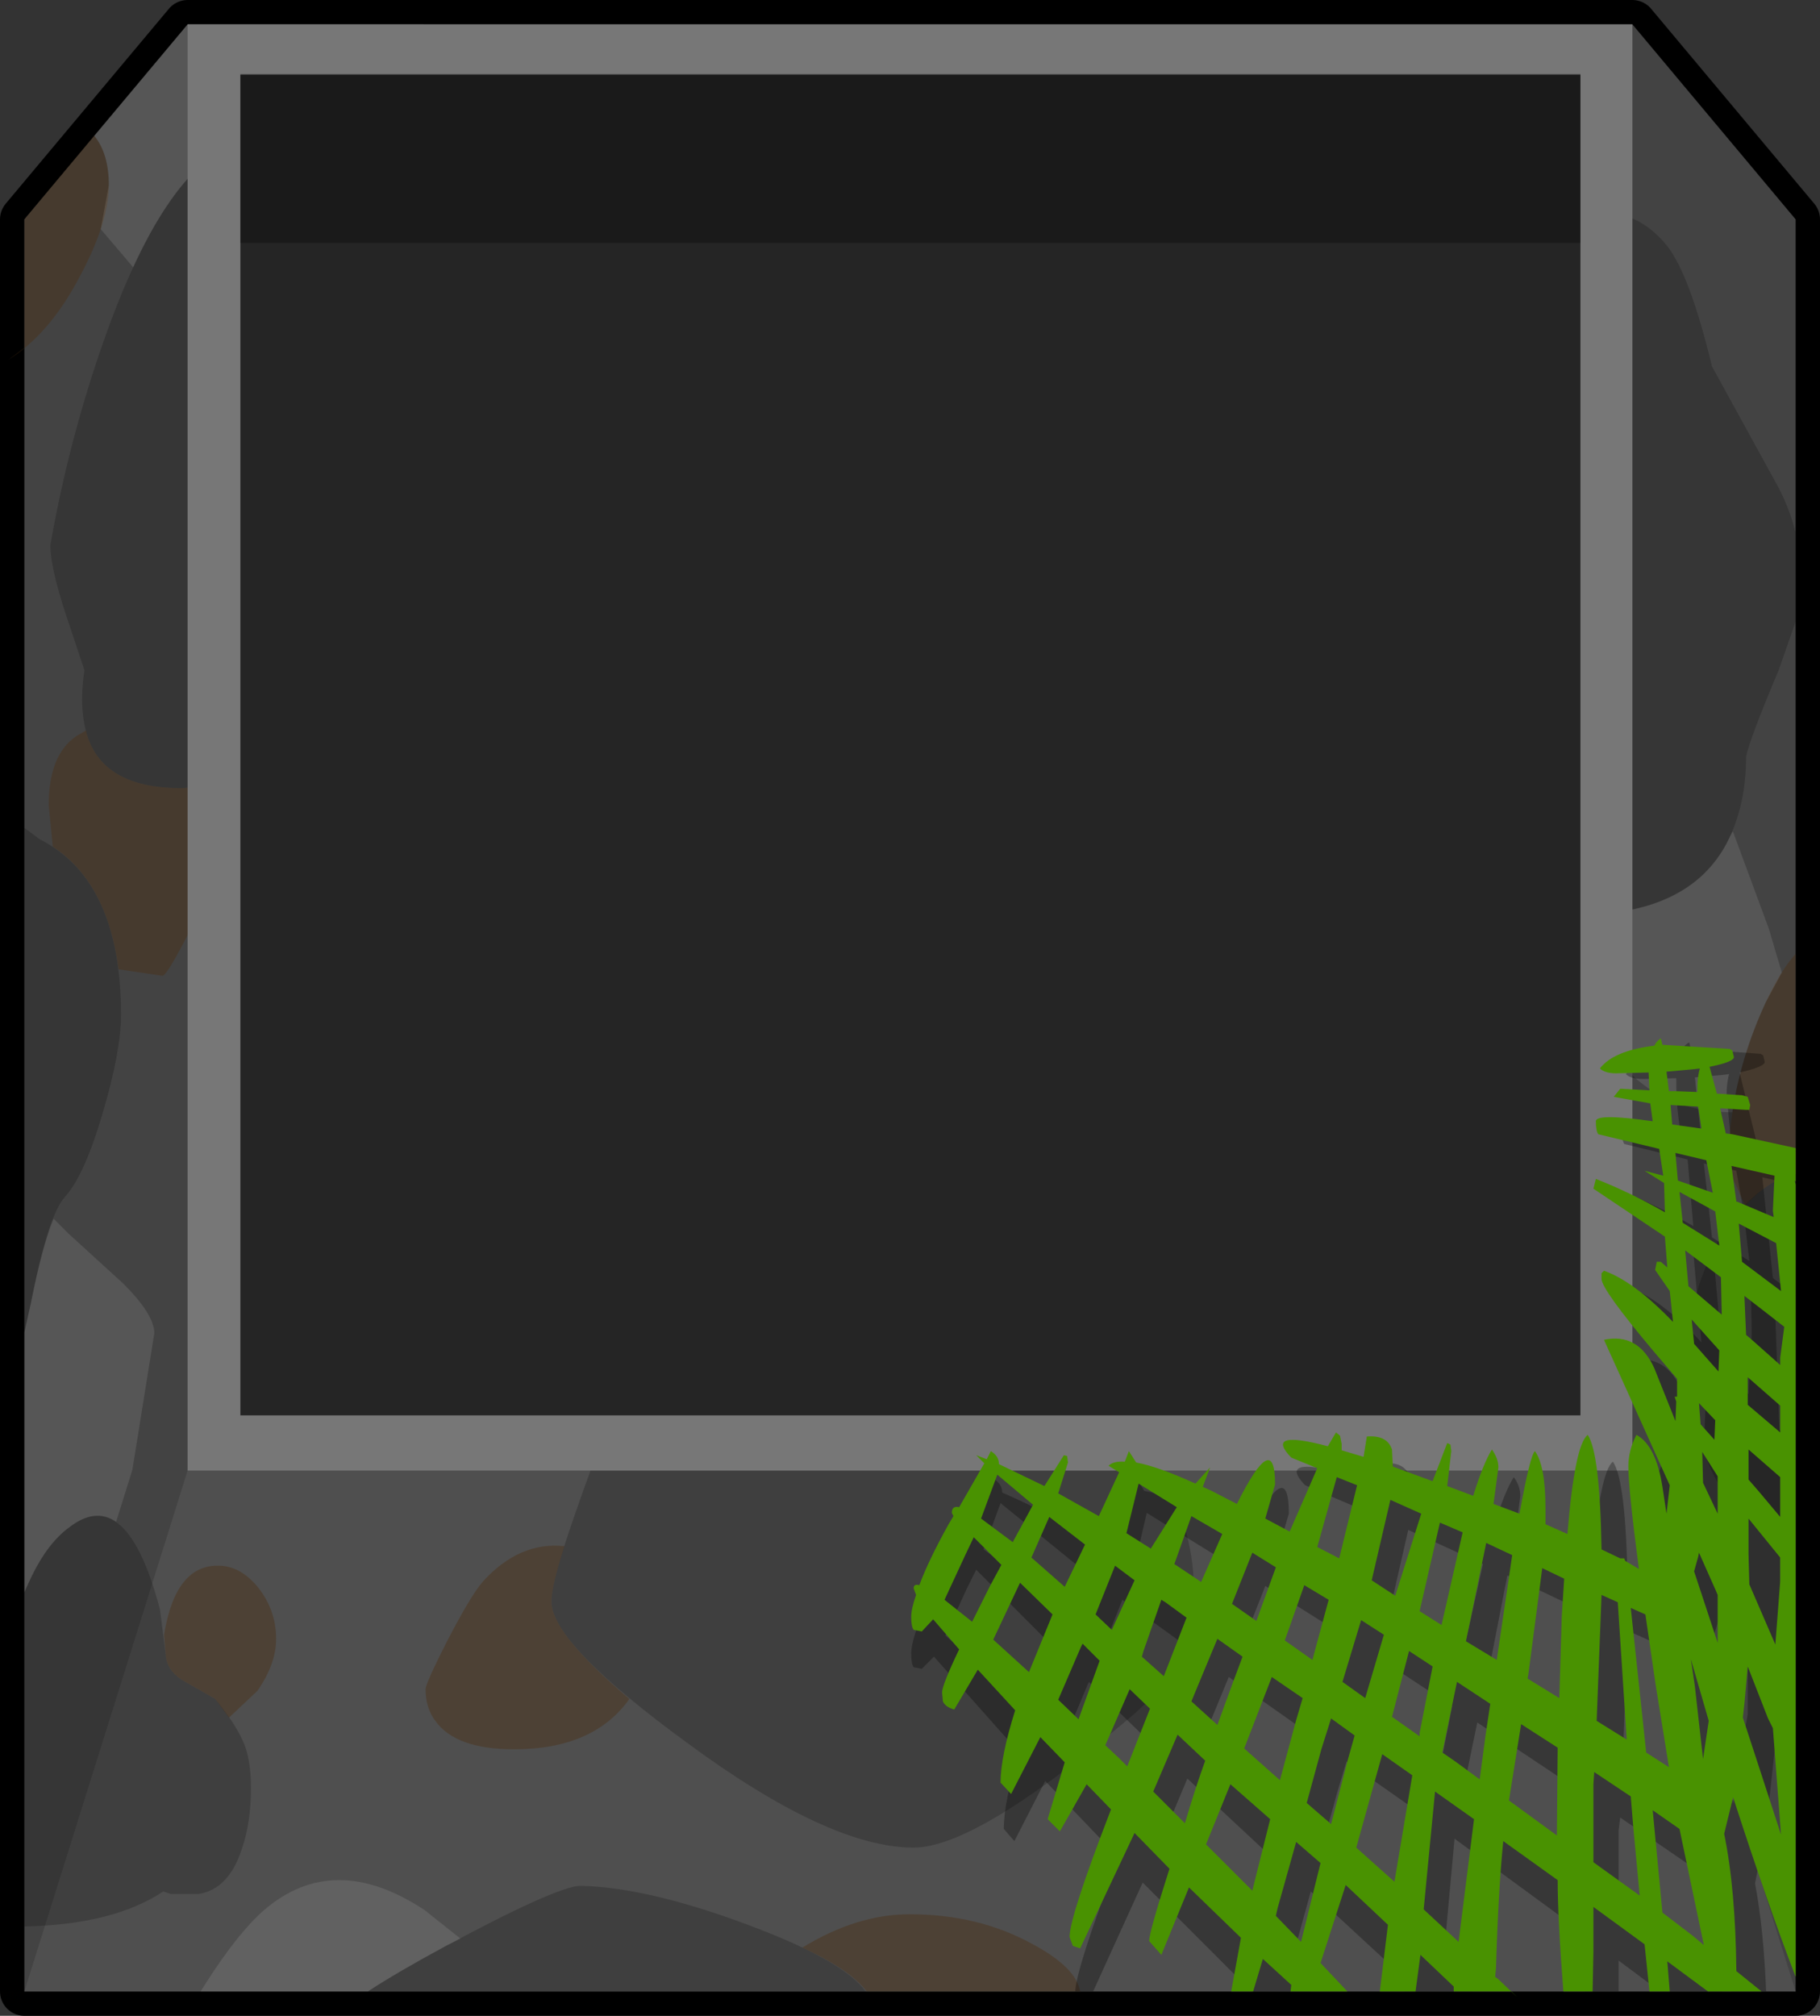 <?xml version="1.0" encoding="UTF-8" standalone="no"?>
<svg xmlns:xlink="http://www.w3.org/1999/xlink" height="124.05px" width="112.05px" xmlns="http://www.w3.org/2000/svg">
  <rect width="100%" height="100%" fill="#333333" stroke="none"/>
  <g transform="matrix(1.0, 0.0, 0.0, 1.0, -8.0, 4.05)">
    <path d="M118.55 9.45 L118.55 118.5 9.5 118.5 9.5 9.45 19.55 -2.55 108.5 -2.55 118.55 9.45" fill="#434343" fill-rule="evenodd" stroke="none"/>
    <path d="M118.55 9.45 L118.55 118.5 9.5 118.5 9.5 9.45 19.55 -2.55 108.5 -2.55 118.55 9.45 Z" fill="none" stroke="#000000" stroke-linecap="round" stroke-linejoin="round" stroke-width="3.0"/>
    <path d="M118.55 9.45 L118.55 118.5 9.5 118.5 9.5 9.45 19.55 -2.55 108.5 -2.55 118.55 9.45" fill="#434343" fill-rule="evenodd" stroke="none"/>
    <path d="M108.5 86.45 L118.55 118.5 9.5 118.5 19.55 86.45 108.5 86.45" fill="#4f4f4f" fill-rule="evenodd" stroke="none"/>
    <path d="M113.4 18.5 L117.3 25.6 Q118.15 27.1 118.55 28.75 L118.55 34.2 117.5 37.2 Q115.75 41.35 115.5 42.5 115.5 45.55 114.3 47.85 111.95 52.25 105.0 52.25 97.8 52.25 95.65 45.65 94.55 42.35 94.9 38.6 94.9 30.6 95.85 23.35 97.2 13.3 99.85 11.5 107.1 6.65 110.65 11.1 112.05 12.9 113.4 18.5 M116.95 68.85 Q117.8 68.3 118.55 68.2 L118.55 88.85 Q117.95 89.35 117.25 89.35 113.95 89.35 112.7 84.5 112.0 81.95 112.0 78.85 112.0 75.75 113.55 72.8 114.95 70.1 116.95 68.85 M29.2 9.4 L29.75 16.35 30.6 23.4 31.1 28.45 Q31.1 32.7 26.4 38.7 21.9 44.45 19.15 44.45 14.35 44.45 13.35 41.15 12.85 39.45 13.2 37.2 L12.0 33.6 Q11.1 30.8 11.1 29.5 12.25 22.95 14.45 16.75 18.8 4.45 24.25 4.45 28.15 4.45 29.2 9.4 M10.45 47.6 Q15.45 50.15 15.45 58.4 15.45 60.6 14.35 64.35 13.2 68.3 12.0 69.6 10.95 70.75 9.9 76.15 L9.5 77.95 9.5 46.9 10.45 47.6 M9.95 92.95 Q10.95 90.9 12.25 89.95 15.8 87.2 17.85 95.0 L18.2 97.75 Q18.25 98.85 19.5 99.5 L21.25 100.5 Q22.65 102.2 23.1 103.45 23.45 104.45 23.45 106.0 23.45 108.1 22.9 109.7 22.1 112.2 20.25 112.5 L18.5 112.5 18.05 112.35 Q14.95 114.4 9.5 114.5 L9.5 93.9 9.95 92.95 M64.0 74.95 Q66.8 75.6 70.75 78.25 76.15 81.35 79.0 85.8 81.5 89.7 81.5 93.75 81.5 96.2 80.85 97.7 79.9 99.75 77.15 102.0 68.05 109.65 64.25 109.65 59.05 109.65 50.3 103.2 41.95 97.1 41.95 94.5 41.95 93.2 43.55 88.7 45.05 84.4 45.5 83.75 44.75 82.95 44.75 82.55 L49.4 79.8 Q54.3 77.05 56.45 76.0 60.2 74.1 64.0 74.95 M54.7 114.65 Q60.0 116.7 61.3 118.5 L30.65 118.5 Q32.4 117.35 35.45 115.7 42.35 112.0 43.75 112.0 48.1 112.1 54.7 114.65" fill="#000000" fill-opacity="0.2" fill-rule="evenodd" stroke="none"/>
    <path d="M118.55 54.65 L118.55 68.2 Q117.8 68.3 116.95 68.85 116.15 69.35 115.45 70.15 L114.4 67.85 Q114.4 62.65 116.7 57.65 117.6 55.7 118.55 54.65 M74.5 118.5 L61.35 118.5 Q60.4 117.2 57.4 115.8 60.75 113.75 64.0 113.75 68.2 113.75 71.5 115.55 74.25 117.0 74.5 118.5 M13.8 4.3 Q14.7 5.4 14.7 7.35 14.7 9.9 12.45 13.8 10.75 16.7 8.5 18.1 L9.5 17.35 9.5 9.45 13.8 4.3 M42.75 91.1 Q41.95 93.6 41.95 94.5 41.95 96.45 46.75 100.5 44.55 103.6 39.65 103.6 36.05 103.6 34.8 101.85 34.2 101.05 34.2 99.9 34.2 99.55 35.55 96.9 37.0 94.1 37.75 93.25 40.0 90.8 42.75 91.1 M19.15 44.45 Q20.35 44.45 21.85 43.4 22.75 45.0 22.75 46.75 L20.55 51.5 Q18.35 56.0 18.0 56.0 L15.3 55.6 Q14.6 50.25 11.25 48.05 L11.0 45.5 Q11.0 42.4 12.7 41.25 L13.3 40.9 13.35 41.15 Q14.35 44.45 19.15 44.45 M23.85 100.0 L22.1 101.65 21.25 100.5 19.5 99.5 Q18.25 98.85 18.2 97.75 L18.1 96.55 Q18.8 92.25 21.45 92.3 22.8 92.3 23.9 93.65 25.0 95.05 25.0 96.8 25.0 98.35 23.85 100.0" fill="#4d2e10" fill-opacity="0.4" fill-rule="evenodd" stroke="none"/>
    <path d="M114.7 47.15 L116.9 53.1 117.7 55.8 116.7 57.65 Q115.15 61.0 114.65 64.4 109.5 64.35 106.95 60.2 L105.4 56.0 Q105.4 53.8 105.55 52.25 112.05 52.1 114.3 47.85 L114.65 47.15 114.7 47.15 M11.3 70.95 L12.2 71.85 15.6 74.95 Q17.5 76.85 17.5 78.0 L16.15 86.4 15.15 89.6 Q13.85 88.7 12.25 89.95 10.95 90.9 9.95 92.95 L9.5 93.95 9.5 77.95 9.9 76.15 Q10.6 72.65 11.3 70.95 M34.3 -0.2 Q34.3 3.45 29.2 9.5 L29.2 9.4 Q28.15 4.45 24.25 4.45 19.85 4.45 16.2 12.4 L14.2 10.05 14.7 7.35 Q14.7 5.4 13.8 4.3 L19.55 -2.55 34.1 -2.55 34.3 -0.2 M20.7 117.95 Q22.65 114.9 24.25 113.5 28.55 109.8 34.15 113.5 L36.35 115.25 35.45 115.7 Q32.4 117.35 30.65 118.5 L20.35 118.5 20.7 117.95" fill="#ffffff" fill-opacity="0.102" fill-rule="evenodd" stroke="none"/>
    <path d="M108.5 86.45 L19.55 86.45 19.55 -2.55 108.5 -2.55 108.5 86.45" fill="#777777" fill-rule="evenodd" stroke="none"/>
    <path d="M108.1 62.05 Q108.95 60.9 111.55 60.55 111.7 60.25 112.0 60.1 L112.1 60.5 112.2 60.5 116.4 60.8 116.55 60.9 116.65 61.3 Q116.65 61.6 115.1 61.95 L116.15 66.25 116.55 66.35 118.55 66.75 118.55 66.8 118.25 66.7 118.25 68.8 116.5 68.4 117.15 74.6 118.55 75.65 118.65 75.75 118.25 75.45 118.25 77.6 117.3 76.85 117.3 76.95 117.55 83.95 118.25 84.55 118.25 87.45 117.6 86.85 117.6 93.65 117.65 95.6 118.25 97.1 118.25 102.8 117.55 100.95 117.3 103.3 116.75 108.3 116.05 111.85 Q116.6 114.75 116.75 118.9 L116.75 118.5 114.6 118.5 Q113.9 115.6 113.15 111.5 L107.75 107.8 107.65 108.6 107.65 113.7 114.05 118.5 110.2 118.5 107.65 116.6 107.65 118.5 105.55 118.5 105.4 114.85 97.55 109.1 96.85 116.75 98.7 118.5 94.45 118.5 94.55 117.75 88.7 112.35 87.5 116.7 87.4 117.15 88.7 118.5 85.05 118.5 78.35 111.8 75.3 118.5 74.2 118.5 Q74.25 117.1 76.85 110.25 L72.35 105.55 70.45 109.25 69.8 108.5 Q69.8 106.8 70.75 103.8 L65.5 97.9 64.75 98.65 64.25 98.55 Q64.1 98.35 64.1 97.7 64.1 97.2 64.4 96.3 L64.25 95.85 Q64.25 95.55 64.6 95.65 65.2 94.05 66.5 91.7 L66.8 91.15 66.7 90.95 Q66.7 90.5 67.15 90.6 L68.75 87.75 68.25 87.2 68.9 87.45 69.15 86.95 Q69.7 87.25 69.7 87.8 72.5 89.0 76.05 91.15 L77.35 88.3 76.7 87.9 Q77.0 87.55 77.75 87.65 L78.0 86.95 78.45 87.7 Q80.15 88.0 83.3 89.55 L84.9 90.35 Q87.35 85.4 87.35 89.1 L86.7 91.3 91.45 93.9 92.55 89.15 88.35 87.35 Q86.2 85.1 93.0 87.3 L93.2 86.0 Q94.5 85.9 94.8 86.85 L94.85 87.95 99.15 89.55 100.0 89.85 Q100.6 87.8 101.2 86.85 101.6 87.4 101.6 88.0 L101.3 90.35 106.0 92.35 Q106.5 86.5 107.3 85.9 108.1 87.05 108.2 93.35 109.6 93.95 110.6 94.6 109.9 89.35 109.9 87.95 109.9 86.9 110.4 85.9 111.65 86.55 112.1 89.25 L112.35 91.0 112.55 89.15 108.35 79.7 Q110.55 79.2 111.55 81.55 L112.9 85.0 113.0 82.6 113.0 82.25 111.5 80.45 Q108.2 76.4 108.2 75.75 L108.2 75.35 108.35 75.2 Q110.25 75.9 112.75 78.55 L112.65 77.55 112.25 73.0 Q109.7 71.1 107.65 69.85 L107.85 69.25 Q109.95 70.1 112.25 71.4 L111.9 67.3 108.0 66.35 Q107.85 66.1 107.85 65.5 107.85 64.95 111.45 65.5 111.2 64.1 111.2 62.35 L111.2 62.3 109.15 62.35 Q108.4 62.35 108.1 62.05 M112.35 62.25 L112.7 65.7 114.55 65.95 114.3 63.3 Q114.3 62.65 114.45 62.05 L114.05 62.1 112.35 62.25 M115.35 70.55 L114.9 68.0 112.9 67.55 113.4 72.1 115.7 73.55 115.35 70.55 M115.85 78.0 L115.8 75.65 113.55 73.9 114.1 79.95 115.65 81.75 115.85 78.0 M115.45 84.95 L114.4 83.8 114.7 89.0 115.6 91.0 115.6 88.4 Q115.35 87.85 115.35 86.45 L115.45 84.95 M115.45 95.9 L114.4 93.55 114.35 93.8 113.3 97.3 113.45 98.05 114.15 102.25 114.7 106.95 115.05 104.45 115.6 101.45 115.6 96.3 115.45 95.9 M108.2 96.3 L107.9 104.5 112.5 107.5 111.65 102.25 111.0 97.55 108.2 96.3 M105.8 95.25 L102.85 93.85 100.8 92.9 99.75 98.3 99.55 99.3 105.5 103.0 105.65 97.7 105.8 95.25 M105.4 106.25 L98.95 101.95 98.0 106.55 98.85 107.15 105.35 111.95 105.4 106.25 M77.85 92.3 L82.6 95.45 83.95 92.35 78.6 89.05 77.85 92.3 M74.95 99.65 L73.5 103.1 77.35 106.9 77.9 107.45 79.35 103.7 75.6 100.05 75.05 99.45 74.95 99.65 M80.35 96.75 L77.1 94.4 75.85 97.55 80.25 101.6 81.7 97.75 80.35 96.75 M67.55 93.65 L66.2 96.6 71.6 101.3 73.1 97.55 68.1 92.55 67.55 93.65 M73.9 95.75 L75.2 93.0 69.6 88.45 68.55 91.3 Q70.35 92.55 73.9 95.75 M79.55 109.1 L85.9 115.55 87.0 110.9 81.1 105.4 79.55 109.1 M82.0 103.2 L87.65 108.35 88.7 104.45 89.1 103.0 83.65 99.15 82.6 101.7 82.0 103.2 M94.7 90.1 L93.5 95.35 97.95 98.25 99.3 92.2 94.7 90.1 M89.7 100.5 L90.75 96.6 85.9 93.55 84.6 96.85 89.7 100.5 M90.3 106.35 L89.35 109.8 89.75 110.2 94.95 114.95 96.1 108.0 90.9 104.35 90.3 106.35 M96.55 105.3 L97.4 100.95 92.85 97.95 91.65 101.95 96.55 105.5 96.55 105.3" fill="#000000" fill-opacity="0.302" fill-rule="evenodd" stroke="none"/>
    <path d="M109.5 61.95 L107.5 62.0 Q106.8 62.0 106.5 61.7 107.35 60.6 109.85 60.3 110.0 60.0 110.25 59.85 L110.35 60.25 110.45 60.25 114.5 60.5 114.65 60.6 114.75 61.0 Q114.75 61.3 113.25 61.6 L113.7 63.25 115.25 63.35 115.6 63.45 115.75 63.95 115.7 64.25 115.5 64.25 113.9 64.15 114.25 65.7 114.65 65.75 118.55 66.6 118.55 68.65 118.5 68.6 118.55 68.85 118.55 117.6 Q116.8 113.05 114.7 106.55 L114.15 108.8 Q114.85 112.2 114.9 117.25 L116.45 118.5 113.15 118.5 110.65 116.65 110.8 118.5 109.55 118.5 109.25 115.6 106.1 113.3 106.1 116.1 106.05 118.5 104.25 118.5 Q103.9 114.0 103.9 111.65 L100.55 109.25 Q100.25 112.2 100.1 117.1 L100.05 117.6 100.25 117.75 101.4 118.85 101.05 118.5 97.5 118.5 97.5 118.2 95.45 116.25 95.15 118.5 92.95 118.5 93.45 114.4 90.85 111.95 89.3 116.75 90.95 118.5 87.45 118.5 87.5 118.1 85.75 116.5 85.15 118.5 83.8 118.5 84.4 115.2 81.2 112.1 79.5 116.25 78.75 115.4 Q78.75 114.85 80.0 110.95 L77.85 108.75 74.5 115.85 74.05 115.7 73.85 115.15 Q73.85 113.9 76.4 107.3 L74.9 105.75 73.25 108.65 72.5 107.9 73.55 104.4 72.05 102.85 70.25 106.35 69.6 105.65 Q69.6 104.05 70.5 101.2 L68.2 98.7 66.75 101.15 Q66.2 101.0 66.05 100.65 L66.0 100.1 Q66.0 99.65 67.05 97.45 L65.45 95.6 64.75 96.35 64.25 96.25 Q64.1 96.05 64.1 95.45 64.1 94.95 64.4 94.1 L64.25 93.7 Q64.25 93.4 64.6 93.5 65.15 92.0 66.4 89.75 L66.7 89.25 66.6 89.05 Q66.6 88.6 67.05 88.7 L68.6 86.0 68.1 85.5 68.75 85.75 69.0 85.25 Q69.5 85.55 69.5 86.05 L72.3 87.4 73.5 85.5 73.7 85.55 73.75 85.95 73.15 87.85 75.65 89.25 76.9 86.55 76.25 86.15 Q76.55 85.85 77.25 85.9 L77.5 85.25 77.95 85.95 Q79.3 86.2 81.6 87.25 L82.5 86.25 82.05 87.45 82.6 87.7 84.15 88.5 Q86.5 83.8 86.5 87.3 L85.9 89.4 87.4 90.2 89.1 86.3 87.5 85.65 Q85.8 83.9 89.75 84.95 L90.25 84.1 90.5 84.3 90.6 84.8 90.6 85.2 91.95 85.6 92.15 84.35 Q93.4 84.25 93.7 85.15 L93.75 86.2 96.2 87.1 97.1 84.75 97.3 84.85 97.35 85.25 97.1 87.4 97.9 87.7 98.7 88.0 Q99.3 86.05 99.85 85.15 100.25 85.7 100.25 86.25 L99.95 88.5 101.55 89.1 Q102.2 85.5 102.5 85.25 103.15 86.15 103.15 88.8 L103.15 89.75 104.5 90.35 Q104.95 84.85 105.75 84.25 106.5 85.35 106.6 91.3 L107.75 91.85 108.0 91.85 108.05 92.0 108.9 92.5 Q108.25 87.55 108.25 86.2 108.25 85.2 108.75 84.25 109.95 84.9 110.35 87.45 L110.6 89.1 110.8 87.35 106.75 78.4 Q108.85 77.95 109.85 80.15 L111.15 83.4 111.2 82.2 111.1 81.9 111.25 81.9 111.25 81.15 111.25 80.8 109.8 79.1 Q106.6 75.3 106.6 74.65 L106.6 74.3 106.75 74.15 Q108.6 74.8 111.0 77.3 L110.9 76.35 110.8 75.4 109.9 74.1 110.0 73.6 110.25 73.6 110.65 73.95 110.5 72.05 106.1 69.1 106.25 68.5 Q108.3 69.3 110.5 70.55 L110.45 68.75 109.25 68.0 110.4 68.3 110.15 66.65 106.4 65.75 Q106.25 65.55 106.25 64.95 106.25 64.45 109.75 64.95 L109.6 63.85 107.35 63.45 107.75 62.95 109.55 63.05 109.5 62.0 109.5 61.95 M110.75 63.1 L111.2 63.1 112.5 63.15 112.5 62.9 Q112.5 62.25 112.65 61.7 L112.25 61.75 110.6 61.9 110.75 63.1 M114.95 69.9 L117.2 70.85 117.15 70.45 117.25 68.3 114.6 67.7 114.9 69.9 114.95 69.9 M115.4 75.8 L115.5 78.1 115.8 78.35 117.6 79.95 117.6 79.5 117.85 77.6 116.5 76.55 115.4 75.7 115.4 75.8 M115.25 73.6 L117.65 75.4 117.35 72.45 115.05 71.25 115.25 73.6 M112.55 64.05 L110.85 63.95 110.95 65.15 112.75 65.4 112.55 64.05 M113.05 67.35 L111.15 66.9 111.3 68.6 113.45 69.35 113.05 67.35 M113.6 70.5 L111.4 69.3 111.6 71.2 113.85 72.6 113.6 70.5 M111.95 75.1 L114.0 76.85 114.0 76.8 113.95 74.55 111.75 72.9 111.95 75.1 M112.3 78.65 L113.8 80.35 113.85 79.05 112.15 77.15 112.3 78.65 M112.85 87.2 L113.75 89.1 113.75 86.8 112.8 85.3 112.85 87.2 M113.6 83.35 L112.6 82.3 112.7 83.6 113.55 84.55 113.6 83.35 M115.6 82.4 L117.6 84.1 117.6 82.45 115.6 80.7 115.6 82.4 M116.3 87.75 L117.6 89.3 117.6 86.85 115.65 85.15 115.65 87.0 116.3 87.75 M117.6 91.8 L115.65 89.4 115.65 91.6 115.7 93.45 117.3 97.15 117.6 93.25 117.6 91.8 M115.4 100.75 L115.3 101.65 116.2 104.4 117.65 108.85 117.15 102.3 116.85 101.7 115.6 98.5 115.4 100.75 M113.6 93.75 L112.6 91.5 112.55 91.75 112.3 92.65 113.75 97.05 113.75 94.1 113.6 93.75 M106.6 94.1 L106.3 101.85 108.15 103.0 107.6 94.55 106.6 94.1 M112.35 99.75 L112.85 104.2 113.2 101.85 112.1 98.05 112.35 99.75 M109.3 95.3 L108.4 94.9 109.35 103.8 110.75 104.7 109.95 99.75 109.3 95.3 M106.15 105.0 L106.1 105.75 106.1 110.55 108.95 112.6 108.55 108.35 108.4 106.5 106.15 105.0 M109.75 107.35 L110.35 113.65 112.25 115.1 112.9 115.65 111.4 108.5 109.75 107.35 M90.3 86.85 L89.1 91.15 90.45 91.85 91.55 87.35 90.3 86.85 M69.4 86.7 L68.4 89.4 70.35 90.85 71.6 88.55 69.4 86.7 M78.1 87.25 L77.35 90.3 78.85 91.25 80.45 88.7 78.1 87.25 M79.5 94.4 L78.4 97.55 78.3 97.9 79.65 99.1 81.05 95.5 79.75 94.55 79.5 94.4 M83.25 90.35 L81.35 89.25 80.3 92.2 81.95 93.3 83.25 90.35 M76.65 92.3 L75.45 95.3 76.45 96.25 77.85 93.2 76.65 92.3 M74.65 97.1 L74.55 97.3 73.15 100.55 74.4 101.75 75.7 98.15 75.2 97.65 74.65 97.1 M77.55 99.9 L76.05 103.35 76.9 104.15 77.4 104.65 78.8 101.1 77.55 99.9 M81.95 99.2 L81.35 100.65 82.95 102.1 83.9 99.5 84.5 97.9 82.95 96.8 81.95 99.2 M73.55 93.6 L74.8 91.0 72.6 89.3 71.5 91.8 73.55 93.6 M67.45 91.6 L66.15 94.4 67.85 95.75 68.95 93.55 69.65 92.25 67.95 90.55 67.45 91.6 M72.8 95.3 L70.8 93.35 69.15 96.85 71.35 98.85 72.8 95.3 M80.5 102.7 L79.0 106.2 80.95 108.15 Q81.6 105.95 82.2 104.3 L80.5 102.7 M82.25 109.45 L85.1 112.3 86.2 107.9 83.75 105.75 82.25 109.45 M102.95 92.45 L102.1 98.95 102.05 99.25 104.0 100.45 104.15 95.45 104.3 93.1 102.95 92.45 M99.5 90.9 L98.45 96.0 98.25 96.95 100.15 98.1 101.1 91.65 99.5 90.9 M96.65 89.65 L95.4 95.1 96.75 95.95 98.05 90.25 96.65 89.65 M94.75 97.55 L93.7 101.6 95.4 102.8 95.4 102.6 96.2 98.5 94.75 97.55 M97.7 99.45 L96.8 103.8 97.6 104.35 99.1 105.45 99.45 102.8 99.75 100.8 97.7 99.45 M93.9 94.15 L95.5 89.1 93.6 88.25 92.45 93.2 93.9 94.15 M85.1 91.5 L83.85 94.65 85.35 95.7 86.55 92.4 85.1 91.5 M86.3 99.15 L84.6 103.55 86.8 105.5 87.8 101.8 88.2 100.45 86.3 99.15 M88.8 98.1 L89.8 94.4 88.3 93.5 87.1 96.9 88.8 98.1 M91.8 95.65 L90.65 99.45 92.05 100.45 93.2 96.55 91.8 95.65 M89.95 101.7 L89.35 103.6 88.45 106.9 88.85 107.25 89.95 108.2 90.95 104.35 91.4 102.75 89.95 101.7 M87.8 109.3 L86.65 113.4 86.55 113.85 88.1 115.45 89.3 110.6 87.8 109.3 M93.85 111.75 L94.95 105.2 93.1 103.9 91.5 109.65 93.85 111.75 M101.65 102.05 L100.9 106.75 103.85 108.9 103.9 103.5 101.65 102.05 M95.65 113.45 L97.8 115.45 98.75 107.9 96.35 106.2 95.65 113.45" fill="#499201" fill-rule="evenodd" stroke="none"/>
    <path d="M105.3 83.05 L22.8 83.05 22.8 0.55 105.3 0.55 105.3 83.05" fill="#252525" fill-rule="evenodd" stroke="none"/>
    <path d="M105.3 10.9 L22.8 10.9 22.8 0.5 105.3 0.5 105.3 10.9" fill="#000000" fill-opacity="0.302" fill-rule="evenodd" stroke="none"/>
  </g>
</svg>
